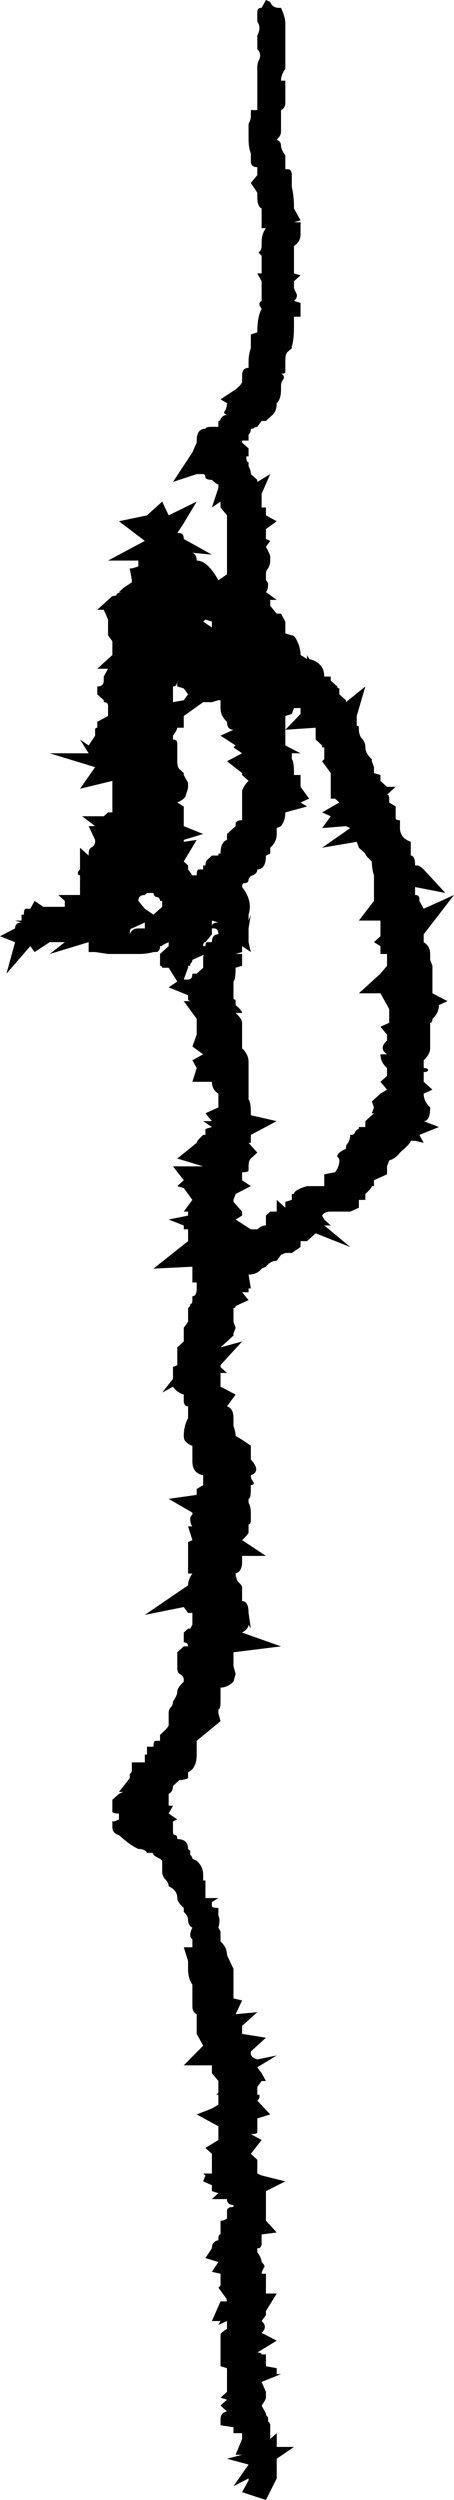 <svg width="4" height="22" viewBox="0 0 4 22" fill="none" xmlns="http://www.w3.org/2000/svg">
<path d="M3.943 8.81L3.867 8.845C3.867 8.891 3.848 8.932 3.81 8.966C3.81 8.989 3.803 9.001 3.79 9.001V9.226C3.79 9.26 3.771 9.295 3.733 9.33V9.399C3.759 9.399 3.771 9.405 3.771 9.416C3.771 9.428 3.759 9.434 3.733 9.434V9.468V9.52L3.81 9.589L3.733 9.624C3.733 9.67 3.752 9.71 3.79 9.745C3.79 9.826 3.771 9.866 3.733 9.866L3.867 9.918L3.695 9.987L3.733 10.057L3.657 10.039H3.619C3.619 10.051 3.6 10.074 3.562 10.109L3.524 10.143C3.498 10.178 3.467 10.201 3.429 10.212L3.41 10.264V10.316V10.334L3.295 10.386V10.438H3.276C3.276 10.449 3.257 10.472 3.219 10.507V10.559H3.162V10.576V10.628L3.086 10.662H3.048H2.914C2.876 10.662 2.851 10.674 2.838 10.697L2.857 10.732L2.914 10.784H2.857L3.086 10.974L2.781 10.853C2.73 10.899 2.705 10.922 2.705 10.922H2.648V10.974L2.571 11.026H2.514L2.476 11.043L2.438 11.095C2.4 11.095 2.368 11.113 2.343 11.147L2.305 11.164C2.279 11.199 2.241 11.216 2.19 11.216L2.21 11.338H2.19V11.372H2.133L2.19 11.441L2.076 11.493C2.076 11.505 2.07 11.511 2.057 11.511V11.562V11.632L2.076 11.684L2.057 11.736V11.753L1.943 11.857L2.133 11.805L1.943 12.013V12.03L2 12.082H1.943V12.151V12.203L2.076 12.272L2 12.376C2.038 12.388 2.057 12.422 2.057 12.48V12.515V12.549C2.07 12.584 2.076 12.613 2.076 12.636L2.133 12.67L2.21 12.722V12.791V12.843C2.273 12.913 2.273 12.959 2.21 12.982C2.21 13.005 2.216 13.022 2.229 13.034C2.241 13.057 2.235 13.069 2.21 13.069V13.103C2.21 13.161 2.203 13.19 2.19 13.19V13.224C2.203 13.247 2.21 13.276 2.21 13.311V13.328V13.38C2.21 13.403 2.203 13.415 2.19 13.415C2.19 13.426 2.19 13.438 2.19 13.449V13.484C2.19 13.495 2.171 13.518 2.133 13.553L2.343 13.692H2.133V13.743C2.133 13.801 2.114 13.836 2.076 13.847C2.076 13.87 2.083 13.893 2.095 13.917C2.121 13.94 2.133 13.957 2.133 13.969V14.021V14.09C2.171 14.09 2.19 14.124 2.19 14.194L2.21 14.332L2.19 14.297C2.19 14.32 2.171 14.344 2.133 14.367L2.476 14.488L2.057 14.54V14.557V14.661L2.076 14.73L2.057 14.799C2.019 14.834 1.981 14.851 1.943 14.851V14.886V14.973C1.943 15.019 1.937 15.042 1.924 15.042V15.076L1.943 15.146L1.733 15.319V15.371V15.388V15.44C1.733 15.521 1.708 15.572 1.657 15.596V15.648C1.632 15.659 1.606 15.665 1.581 15.665C1.568 15.676 1.549 15.694 1.524 15.717C1.524 15.751 1.511 15.774 1.486 15.786V15.838V15.89H1.524L1.486 15.959L1.562 16.011L1.524 16.028V16.08V16.115C1.524 16.138 1.53 16.149 1.543 16.149C1.556 16.149 1.562 16.161 1.562 16.184C1.625 16.184 1.657 16.213 1.657 16.271L1.676 16.288C1.676 16.299 1.676 16.311 1.676 16.323C1.689 16.334 1.695 16.346 1.695 16.357L1.733 16.375C1.771 16.409 1.79 16.45 1.79 16.496V16.548H1.81V16.617V16.669V16.703H1.924L1.867 16.738V16.773C1.867 16.784 1.886 16.79 1.924 16.79V16.825V16.859C1.937 16.882 1.937 16.917 1.924 16.963C1.924 16.963 1.93 16.975 1.943 16.998V17.015V17.084C1.981 17.119 2 17.159 2 17.205L2.057 17.326V17.378V17.482V17.552V17.586L2.133 17.604L2.076 17.725L2.267 17.707L2.133 17.828V17.846V17.898L2.343 17.932L2.21 18.053V18.071C2.21 18.094 2.229 18.111 2.267 18.123L2.438 18.088L2.267 18.192L2.305 18.244L2.343 18.313H2.267H2.305L2.267 18.365V18.434H2.286V18.452C2.286 18.463 2.279 18.475 2.267 18.486L2.381 18.607L2.267 18.642V18.677V18.711V18.763C2.267 18.775 2.248 18.78 2.21 18.78L2.305 18.832L2.21 18.954L2.267 19.006V19.023V19.127L2.305 19.144L2.514 19.196L2.343 19.282V19.3V19.421V19.473V19.525V19.542L2.438 19.646L2.305 19.663V19.715V19.75C2.305 19.761 2.298 19.773 2.286 19.784H2.267V19.819C2.292 19.854 2.305 19.883 2.305 19.906C2.33 19.929 2.337 19.946 2.324 19.957C2.311 19.981 2.305 19.998 2.305 20.009H2.343V20.113V20.131V20.183H2.438L2.343 20.338V20.373L2.305 20.425C2.343 20.459 2.343 20.494 2.305 20.529L2.438 20.598L2.267 20.702C2.292 20.702 2.305 20.708 2.305 20.719H2.343V20.823L2.438 20.84V20.892H2.476L2.305 20.961L2.343 21.048V21.1C2.343 21.111 2.33 21.134 2.305 21.169L2.343 21.238C2.343 21.25 2.349 21.262 2.362 21.273C2.362 21.285 2.362 21.296 2.362 21.308C2.375 21.319 2.381 21.331 2.381 21.342V21.412V21.463L2.438 21.412V21.533H2.59L2.438 21.637V21.723V21.758V21.81L2.343 22L2.133 21.931L2.19 21.827V21.81L2.057 21.879L2.19 21.688L2 21.637L2.133 21.602H2.076L2.133 21.463V21.412H2.057V21.36L1.943 21.342V21.29C1.943 21.267 1.949 21.25 1.962 21.238C1.975 21.227 1.987 21.221 2 21.221L1.943 21.169L2 21.117L1.943 21.1L2 21.048V21.013V20.961V20.944V20.892V20.84L1.943 20.823V20.771V20.719V20.598V20.581V20.546C1.943 20.535 1.962 20.517 2 20.494V20.425L1.924 20.459L1.943 20.425H1.867L1.943 20.252H2C2 20.24 1.994 20.235 1.981 20.235C1.968 20.235 1.975 20.235 2 20.235L1.924 20.131L1.943 20.113V20.009L1.867 19.992L1.924 19.906L1.81 19.871L1.867 19.784C1.867 19.761 1.873 19.744 1.886 19.733C1.898 19.721 1.911 19.715 1.924 19.715V19.698C1.924 19.675 1.93 19.663 1.943 19.663V19.646V19.542H1.962C1.962 19.542 1.975 19.536 2 19.525V19.473V19.456C2 19.433 2.019 19.421 2.057 19.421V19.404C2.019 19.404 2 19.386 2 19.352H1.867L1.924 19.3L1.867 19.282V19.23L1.79 19.196L1.81 19.144L1.79 19.127H1.867V19.023V19.006V18.954L1.81 18.902L1.924 18.832V18.763V18.711L1.733 18.607L1.867 18.555L1.924 18.521V18.486V18.434H1.905L1.924 18.417V18.365V18.313L1.867 18.244V18.192V18.175H1.619L1.79 18.002L1.733 17.898V17.777V17.725C1.708 17.713 1.695 17.69 1.695 17.655C1.695 17.621 1.695 17.598 1.695 17.586V17.482V17.465C1.67 17.43 1.657 17.384 1.657 17.326V17.257L1.619 17.136H1.695V17.067C1.683 17.055 1.676 17.044 1.676 17.032C1.676 17.009 1.683 16.986 1.695 16.963C1.67 16.951 1.657 16.928 1.657 16.894C1.657 16.871 1.644 16.848 1.619 16.825V16.79C1.581 16.755 1.562 16.727 1.562 16.703C1.562 16.657 1.537 16.623 1.486 16.599C1.486 16.576 1.473 16.553 1.448 16.53C1.435 16.507 1.429 16.49 1.429 16.478V16.426V16.375C1.429 16.375 1.422 16.369 1.41 16.357C1.384 16.346 1.365 16.334 1.352 16.323C1.352 16.311 1.346 16.305 1.333 16.305H1.295C1.283 16.282 1.257 16.271 1.219 16.271C1.168 16.248 1.111 16.207 1.048 16.149C1.01 16.138 0.99 16.115 0.99 16.08V16.028H1.01C1.01 16.028 1.022 16.023 1.048 16.011V15.959C1.01 15.959 0.99 15.953 0.99 15.942V15.907V15.838L1.048 15.786L1.086 15.769H1.048L1.143 15.648C1.143 15.636 1.143 15.624 1.143 15.613C1.156 15.601 1.162 15.59 1.162 15.578V15.561V15.509H1.276V15.44H1.295V15.371H1.352C1.352 15.336 1.359 15.319 1.371 15.319H1.41V15.267L1.429 15.249C1.467 15.215 1.486 15.192 1.486 15.18V15.146V15.128V15.076C1.486 15.053 1.492 15.036 1.505 15.024C1.517 15.013 1.524 14.995 1.524 14.973C1.549 14.938 1.562 14.909 1.562 14.886C1.562 14.863 1.581 14.834 1.619 14.799V14.782C1.619 14.759 1.606 14.742 1.581 14.73C1.568 14.719 1.562 14.701 1.562 14.678V14.661V14.557V14.54C1.562 14.54 1.581 14.522 1.619 14.488H1.657C1.657 14.465 1.644 14.453 1.619 14.453V14.367L1.657 14.332H1.676C1.676 14.332 1.683 14.32 1.695 14.297V14.211V14.194H1.657L1.619 14.142L1.276 14.211L1.657 13.951C1.657 13.917 1.67 13.882 1.695 13.847H1.657V13.692V13.57L1.695 13.553L1.657 13.432H1.695C1.683 13.42 1.676 13.397 1.676 13.363C1.676 13.351 1.683 13.34 1.695 13.328V13.311L1.486 13.19L1.733 13.155V13.103L1.79 13.069V13.034H1.81H1.79V12.982C1.727 12.97 1.695 12.93 1.695 12.861V12.843V12.791V12.74V12.722C1.683 12.722 1.663 12.711 1.638 12.688C1.625 12.676 1.619 12.659 1.619 12.636C1.619 12.578 1.632 12.526 1.657 12.48V12.445V12.393V12.376C1.632 12.376 1.619 12.359 1.619 12.324V12.272C1.581 12.261 1.549 12.238 1.524 12.203L1.429 12.255L1.524 12.134V12.03L1.562 12.013V11.926V11.857L1.619 11.805V11.684L1.657 11.632V11.562V11.511L1.676 11.493C1.676 11.482 1.676 11.476 1.676 11.476C1.689 11.476 1.695 11.464 1.695 11.441V11.407C1.721 11.407 1.733 11.384 1.733 11.338V11.286H1.695V11.216V11.147L1.352 11.164L1.657 10.922V10.905V10.853V10.818H1.619V10.784L1.486 10.732L1.657 10.697V10.662H1.619L1.695 10.559L1.619 10.455L1.562 10.438L1.619 10.386L1.524 10.264H1.695H1.79L1.562 10.195L1.733 10.057C1.733 10.045 1.752 10.022 1.79 9.987H1.81V9.935L1.867 9.918L1.79 9.866H1.867L1.81 9.797L1.924 9.745V9.624C1.886 9.601 1.867 9.566 1.867 9.52H1.695L1.733 9.399L1.695 9.33L1.79 9.278L1.695 9.209L1.733 9.105V9.087V9.035V8.966L1.695 8.914L1.619 8.81H1.695C1.67 8.81 1.657 8.805 1.657 8.793V8.758L1.486 8.689L1.562 8.637L1.486 8.516C1.46 8.516 1.441 8.516 1.429 8.516C1.429 8.505 1.422 8.499 1.41 8.499V8.447V8.395C1.41 8.395 1.416 8.389 1.429 8.378L1.486 8.326V8.291C1.435 8.314 1.416 8.326 1.429 8.326H1.41C1.41 8.36 1.397 8.378 1.371 8.378H1.352C1.314 8.389 1.27 8.395 1.219 8.395H1.162H0.952L0.838 8.378H0.781V8.326V8.291L0.438 8.395L0.571 8.291H0.514H0.438L0.305 8.378L0.267 8.326L0.057 8.568L0.133 8.291L0 8.239L0.133 8.17C0.133 8.135 0.152 8.118 0.19 8.118L0.133 8.101H0.19V8.049H0.21C0.21 8.014 0.216 7.997 0.229 7.997H0.267L0.305 7.928L0.381 7.98H0.438H0.476H0.514H0.571V7.928L0.514 7.876H0.705V7.858V7.806V7.772V7.703C0.692 7.703 0.686 7.697 0.686 7.685C0.686 7.674 0.692 7.662 0.705 7.651V7.46L0.781 7.529V7.512C0.781 7.489 0.787 7.472 0.8 7.46C0.825 7.449 0.838 7.431 0.838 7.408V7.391L0.781 7.27H0.838L0.724 7.183H0.914L0.952 7.149H0.99V7.097V7.028V6.941V6.924V6.872L0.705 6.941L0.838 6.751L0.438 6.629H0.781L0.705 6.508L0.781 6.56L0.838 6.474V6.422C0.838 6.41 0.844 6.404 0.857 6.404V6.352L0.952 6.301V6.231V6.214C0.952 6.191 0.94 6.179 0.914 6.179V6.162L0.857 6.11V6.041C0.895 6.041 0.914 6.024 0.914 5.989V5.954L0.952 5.885H0.857L0.99 5.764V5.695V5.643L0.952 5.591V5.452L0.914 5.366H0.99H0.857L0.99 5.245C1.016 5.245 1.029 5.239 1.029 5.227C1.041 5.216 1.06 5.21 1.086 5.21H1.048L1.086 5.175L1.162 5.124V5.106L1.143 5.002H1.162L1.219 4.985V4.933H0.952L1.276 4.76L1.048 4.587L1.295 4.535L1.429 4.414L1.486 4.535L1.733 4.414L1.619 4.604L1.562 4.691H1.581C1.606 4.691 1.619 4.708 1.619 4.743L1.867 4.881L1.695 4.864C1.721 4.875 1.733 4.899 1.733 4.933C1.797 4.933 1.86 4.991 1.924 5.106L2 5.054V4.985V4.933V4.864V4.76V4.691V4.604V4.587V4.535L1.943 4.466V4.414L1.867 4.466L1.924 4.293V4.258C1.924 4.27 1.905 4.258 1.867 4.223C1.841 4.223 1.822 4.218 1.81 4.206C1.81 4.183 1.803 4.172 1.79 4.172H1.733L1.524 4.241L1.695 3.981L1.733 3.895V3.877C1.733 3.808 1.759 3.773 1.81 3.773C1.81 3.762 1.829 3.756 1.867 3.756H1.924V3.704C1.937 3.704 1.943 3.698 1.943 3.687C1.956 3.664 1.975 3.652 2 3.652C1.975 3.641 1.968 3.629 1.981 3.618C1.994 3.595 2 3.571 2 3.548L1.943 3.514L2.076 3.427L2.095 3.41C2.121 3.387 2.133 3.37 2.133 3.358V3.306C2.133 3.26 2.152 3.237 2.19 3.237V3.185C2.19 3.139 2.197 3.098 2.21 3.064V3.046V2.994V2.943L2.267 2.925C2.267 2.833 2.279 2.764 2.305 2.718C2.279 2.683 2.279 2.66 2.305 2.648V2.596V2.527V2.475L2.267 2.406H2.305V2.319V2.285V2.25C2.279 2.227 2.273 2.216 2.286 2.216C2.298 2.204 2.305 2.187 2.305 2.164V2.129C2.305 2.083 2.317 2.042 2.343 2.008H2.305V1.956V1.939V1.835C2.279 1.823 2.267 1.789 2.267 1.731V1.696L2.21 1.61L2.267 1.541V1.489V1.471C2.229 1.471 2.21 1.454 2.21 1.419V1.367V1.35C2.197 1.315 2.19 1.275 2.19 1.229V1.177V1.125C2.19 1.114 2.19 1.102 2.19 1.09C2.203 1.067 2.21 1.044 2.21 1.021V0.969H2.267V0.952V0.831V0.589C2.267 0.565 2.273 0.542 2.286 0.519C2.298 0.485 2.292 0.456 2.267 0.433V0.312C2.292 0.265 2.292 0.225 2.267 0.19V0.121V0.104C2.267 0.081 2.279 0.069 2.305 0.069L2.343 0L2.381 0.017C2.394 0.052 2.419 0.069 2.457 0.069H2.476C2.502 0.127 2.514 0.173 2.514 0.208C2.514 0.242 2.514 0.277 2.514 0.312V0.433V0.537V0.606C2.489 0.64 2.476 0.675 2.476 0.71H2.514V0.779V0.9C2.514 0.935 2.502 0.958 2.476 0.969V1.056V1.125V1.16C2.476 1.183 2.463 1.206 2.438 1.229C2.463 1.24 2.476 1.258 2.476 1.281C2.476 1.304 2.489 1.333 2.514 1.367V1.419V1.471V1.489H2.533C2.559 1.489 2.571 1.506 2.571 1.541V1.61V1.644C2.584 1.702 2.59 1.76 2.59 1.817V1.835L2.648 1.939L2.59 1.956H2.648V2.06C2.648 2.106 2.629 2.141 2.59 2.164V2.25V2.285V2.354V2.406L2.648 2.423L2.59 2.475V2.527C2.59 2.539 2.597 2.556 2.61 2.579C2.622 2.602 2.616 2.625 2.59 2.648L2.648 2.666V2.718V2.769V2.787H2.59V2.873C2.59 2.954 2.584 3.012 2.571 3.046V3.064L2.533 3.098C2.521 3.11 2.514 3.133 2.514 3.168V3.237V3.271C2.514 3.283 2.502 3.289 2.476 3.289C2.502 3.3 2.508 3.318 2.495 3.341C2.483 3.352 2.476 3.37 2.476 3.393V3.427C2.476 3.485 2.463 3.525 2.438 3.548C2.438 3.595 2.425 3.629 2.4 3.652C2.387 3.664 2.368 3.681 2.343 3.704H2.305L2.267 3.756C2.254 3.756 2.241 3.762 2.229 3.773H2.21C2.21 3.796 2.203 3.814 2.19 3.825C2.19 3.837 2.19 3.854 2.19 3.877H2.133V3.895L2.19 3.946V4.016H2.171V4.033C2.171 4.056 2.178 4.068 2.19 4.068V4.102C2.203 4.125 2.21 4.148 2.21 4.172C2.222 4.183 2.241 4.2 2.267 4.223V4.241L2.381 4.172L2.305 4.345V4.414V4.466H2.343V4.535L2.438 4.587L2.343 4.656V4.743L2.381 4.76L2.343 4.812C2.368 4.858 2.381 4.887 2.381 4.899V4.933C2.381 4.956 2.375 4.979 2.362 5.002C2.349 5.014 2.343 5.031 2.343 5.054V5.106C2.356 5.118 2.362 5.129 2.362 5.141C2.362 5.175 2.356 5.199 2.343 5.21L2.438 5.279H2.381V5.331L2.438 5.4H2.476L2.514 5.47V5.522V5.574L2.571 5.591C2.584 5.591 2.597 5.602 2.61 5.625C2.635 5.672 2.648 5.718 2.648 5.764L2.705 5.799V5.764L2.724 5.799C2.813 5.822 2.857 5.874 2.857 5.954H2.914V5.989L2.971 6.041C2.971 6.052 2.978 6.058 2.99 6.058V6.11L3.048 6.162V6.179L3.219 6.041L3.143 6.301V6.352C3.143 6.376 3.143 6.387 3.143 6.387C3.156 6.387 3.162 6.393 3.162 6.404V6.422C3.162 6.445 3.168 6.468 3.181 6.491C3.206 6.514 3.219 6.543 3.219 6.577C3.219 6.612 3.238 6.647 3.276 6.681V6.699L3.295 6.751V6.803L3.352 6.82V6.872L3.41 6.924H3.486L3.41 6.993C3.422 6.993 3.429 7.004 3.429 7.028V7.062L3.486 7.097V7.149V7.183V7.201C3.486 7.212 3.498 7.218 3.524 7.218V7.287C3.524 7.345 3.556 7.385 3.619 7.408V7.512V7.529C3.644 7.529 3.657 7.558 3.657 7.616H3.676C3.689 7.616 3.708 7.628 3.733 7.651L3.924 7.858L3.657 7.806V7.876C3.683 7.876 3.695 7.887 3.695 7.91V7.928L3.733 7.997L4 7.876L3.733 8.222V8.239V8.291C3.771 8.314 3.79 8.349 3.79 8.395V8.447L3.81 8.499V8.637V8.741L3.943 8.81ZM1.276 8.118L1.162 8.17C1.149 8.17 1.143 8.187 1.143 8.222C1.156 8.187 1.181 8.17 1.219 8.17H1.276V8.118ZM1.41 7.928C1.41 7.905 1.397 7.893 1.371 7.893C1.359 7.881 1.352 7.87 1.352 7.858H1.295L1.276 7.876C1.238 7.876 1.219 7.893 1.219 7.928L1.276 7.997L1.352 8.049L1.41 7.997L1.429 7.98V7.928H1.41ZM3.41 8.741V8.689V8.741ZM2.514 6.404V6.422L2.648 6.283V6.231H2.59L2.571 6.283L2.514 6.301V6.404ZM1.943 5.106L1.924 5.124V5.106H1.943ZM1.79 5.47L1.867 5.522V5.47L1.81 5.452L1.79 5.47ZM1.695 5.452L1.733 5.47L1.695 5.452ZM1.619 5.452H1.657H1.619ZM1.524 6.11V6.179L1.619 6.162L1.657 6.11L1.619 6.058L1.562 6.041V5.989C1.562 6.024 1.549 6.041 1.524 6.041V6.11ZM1.79 8.43C1.79 8.406 1.797 8.395 1.81 8.395L1.695 8.447C1.695 8.458 1.689 8.47 1.676 8.482V8.499H1.657V8.516L1.619 8.62H1.657C1.683 8.62 1.695 8.603 1.695 8.568H1.733L1.79 8.516V8.447V8.43ZM1.924 8.222C1.924 8.187 1.911 8.17 1.886 8.17H1.867V8.153C1.867 8.13 1.886 8.118 1.924 8.118L1.867 8.101V8.118V8.222L1.81 8.291C1.797 8.291 1.79 8.303 1.79 8.326H1.81C1.81 8.303 1.816 8.291 1.829 8.291H1.867C1.867 8.245 1.886 8.222 1.924 8.222ZM2.076 7.27V7.253C2.076 7.229 2.095 7.218 2.133 7.218V7.149V7.028C2.133 7.004 2.133 6.981 2.133 6.958C2.146 6.924 2.165 6.895 2.19 6.872L2.133 6.82V6.803L2 6.699L2.133 6.629L2.057 6.577L2.076 6.56L1.943 6.474L2.057 6.422C2.019 6.422 2 6.399 2 6.352C1.962 6.318 1.943 6.277 1.943 6.231V6.162H1.924L1.867 6.179H1.81H1.79L1.619 6.301V6.404H1.562C1.562 6.416 1.549 6.439 1.524 6.474V6.508C1.549 6.508 1.562 6.52 1.562 6.543V6.56V6.699C1.562 6.733 1.568 6.756 1.581 6.768L1.619 6.803V6.82C1.644 6.866 1.657 6.889 1.657 6.889V6.924C1.657 6.935 1.651 6.958 1.638 6.993C1.638 7.016 1.613 7.039 1.562 7.062L1.619 7.097V7.218V7.27L1.79 7.339L1.619 7.391V7.408L1.733 7.391L1.619 7.581L1.657 7.616V7.651L1.695 7.703H1.733C1.733 7.668 1.74 7.651 1.752 7.651H1.79V7.616H1.81C1.81 7.593 1.816 7.576 1.829 7.564L1.867 7.529H1.924V7.512H1.943C1.943 7.443 1.962 7.403 2 7.391V7.339L2.076 7.27ZM3.429 8.88L3.352 8.741H3.162L3.352 8.568L3.41 8.499V8.447V8.395H3.352V8.326L3.295 8.291L3.352 8.239V8.222V8.17V8.101H3.162L3.295 7.928V7.876V7.858V7.806V7.737V7.703C3.283 7.668 3.276 7.628 3.276 7.581C3.238 7.547 3.219 7.524 3.219 7.512L3.162 7.46L3.143 7.408L2.838 7.46L3.086 7.287L3.048 7.27L2.838 7.287L2.914 7.183L2.838 7.149L2.99 7.062L2.952 7.028H2.914V6.924V6.872V6.82V6.803L2.838 6.699L2.857 6.681V6.577H2.838V6.56L2.781 6.508V6.474V6.404L2.514 6.422V6.474V6.508V6.56L2.648 6.629H2.571V6.681C2.584 6.693 2.59 6.733 2.59 6.803V6.82H2.648V6.872V6.924L2.724 7.028L2.648 7.062L2.705 7.097L2.514 7.149C2.514 7.195 2.502 7.235 2.476 7.27L2.438 7.287V7.339C2.438 7.385 2.419 7.426 2.381 7.46V7.512L2.343 7.529C2.343 7.61 2.317 7.651 2.267 7.651C2.267 7.674 2.254 7.691 2.229 7.703C2.216 7.703 2.203 7.714 2.19 7.737C2.19 7.76 2.178 7.772 2.152 7.772C2.14 7.772 2.133 7.783 2.133 7.806C2.197 7.887 2.216 7.968 2.19 8.049V8.101L2.21 8.049L2.19 8.17V8.239V8.291L2.21 8.378L2.133 8.326V8.378L2.076 8.395H2.133V8.499L2.076 8.516C2.076 8.585 2.07 8.626 2.057 8.637V8.741V8.758C2.057 8.77 2.057 8.782 2.057 8.793C2.07 8.793 2.076 8.799 2.076 8.81V8.845L2.095 8.862C2.121 8.885 2.133 8.903 2.133 8.914H2.076C2.114 8.949 2.133 8.978 2.133 9.001V9.087V9.105V9.157V9.226C2.171 9.26 2.19 9.301 2.19 9.347V9.399V9.434V9.52V9.589V9.624V9.676C2.203 9.687 2.21 9.728 2.21 9.797V9.814L2.438 9.866L2.21 9.987V10.039V10.057H2.19L2.267 10.143L2.21 10.195C2.197 10.207 2.19 10.23 2.19 10.264V10.299C2.19 10.31 2.171 10.316 2.133 10.316V10.386L2.21 10.438L2.076 10.507L2.057 10.559V10.576L2.133 10.662V10.697L2.076 10.732L2.21 10.818H2.133H2.21H2.267C2.292 10.795 2.317 10.784 2.343 10.784V10.662V10.697L2.381 10.662H2.438V10.559L2.514 10.628V10.576L2.571 10.559V10.507H2.59C2.59 10.484 2.629 10.46 2.705 10.438H2.781H2.838H2.857V10.386V10.334L2.952 10.316C2.978 10.282 2.99 10.247 2.99 10.212C2.99 10.201 2.984 10.189 2.971 10.178C2.971 10.155 2.997 10.132 3.048 10.109C3.048 10.085 3.054 10.068 3.067 10.057C3.079 10.034 3.086 10.011 3.086 9.987C3.111 9.987 3.124 9.982 3.124 9.97C3.137 9.947 3.149 9.935 3.162 9.935V9.918H3.219V9.866L3.295 9.797H3.276L3.295 9.745L3.276 9.693L3.352 9.624L3.41 9.589L3.352 9.52L3.41 9.468V9.434V9.399C3.371 9.364 3.352 9.324 3.352 9.278H3.41C3.359 9.243 3.359 9.203 3.41 9.157V9.105L3.352 9.035L3.429 9.001V8.914V8.88ZM3.657 9.347H3.733H3.657Z" fill="black"/>
</svg>

